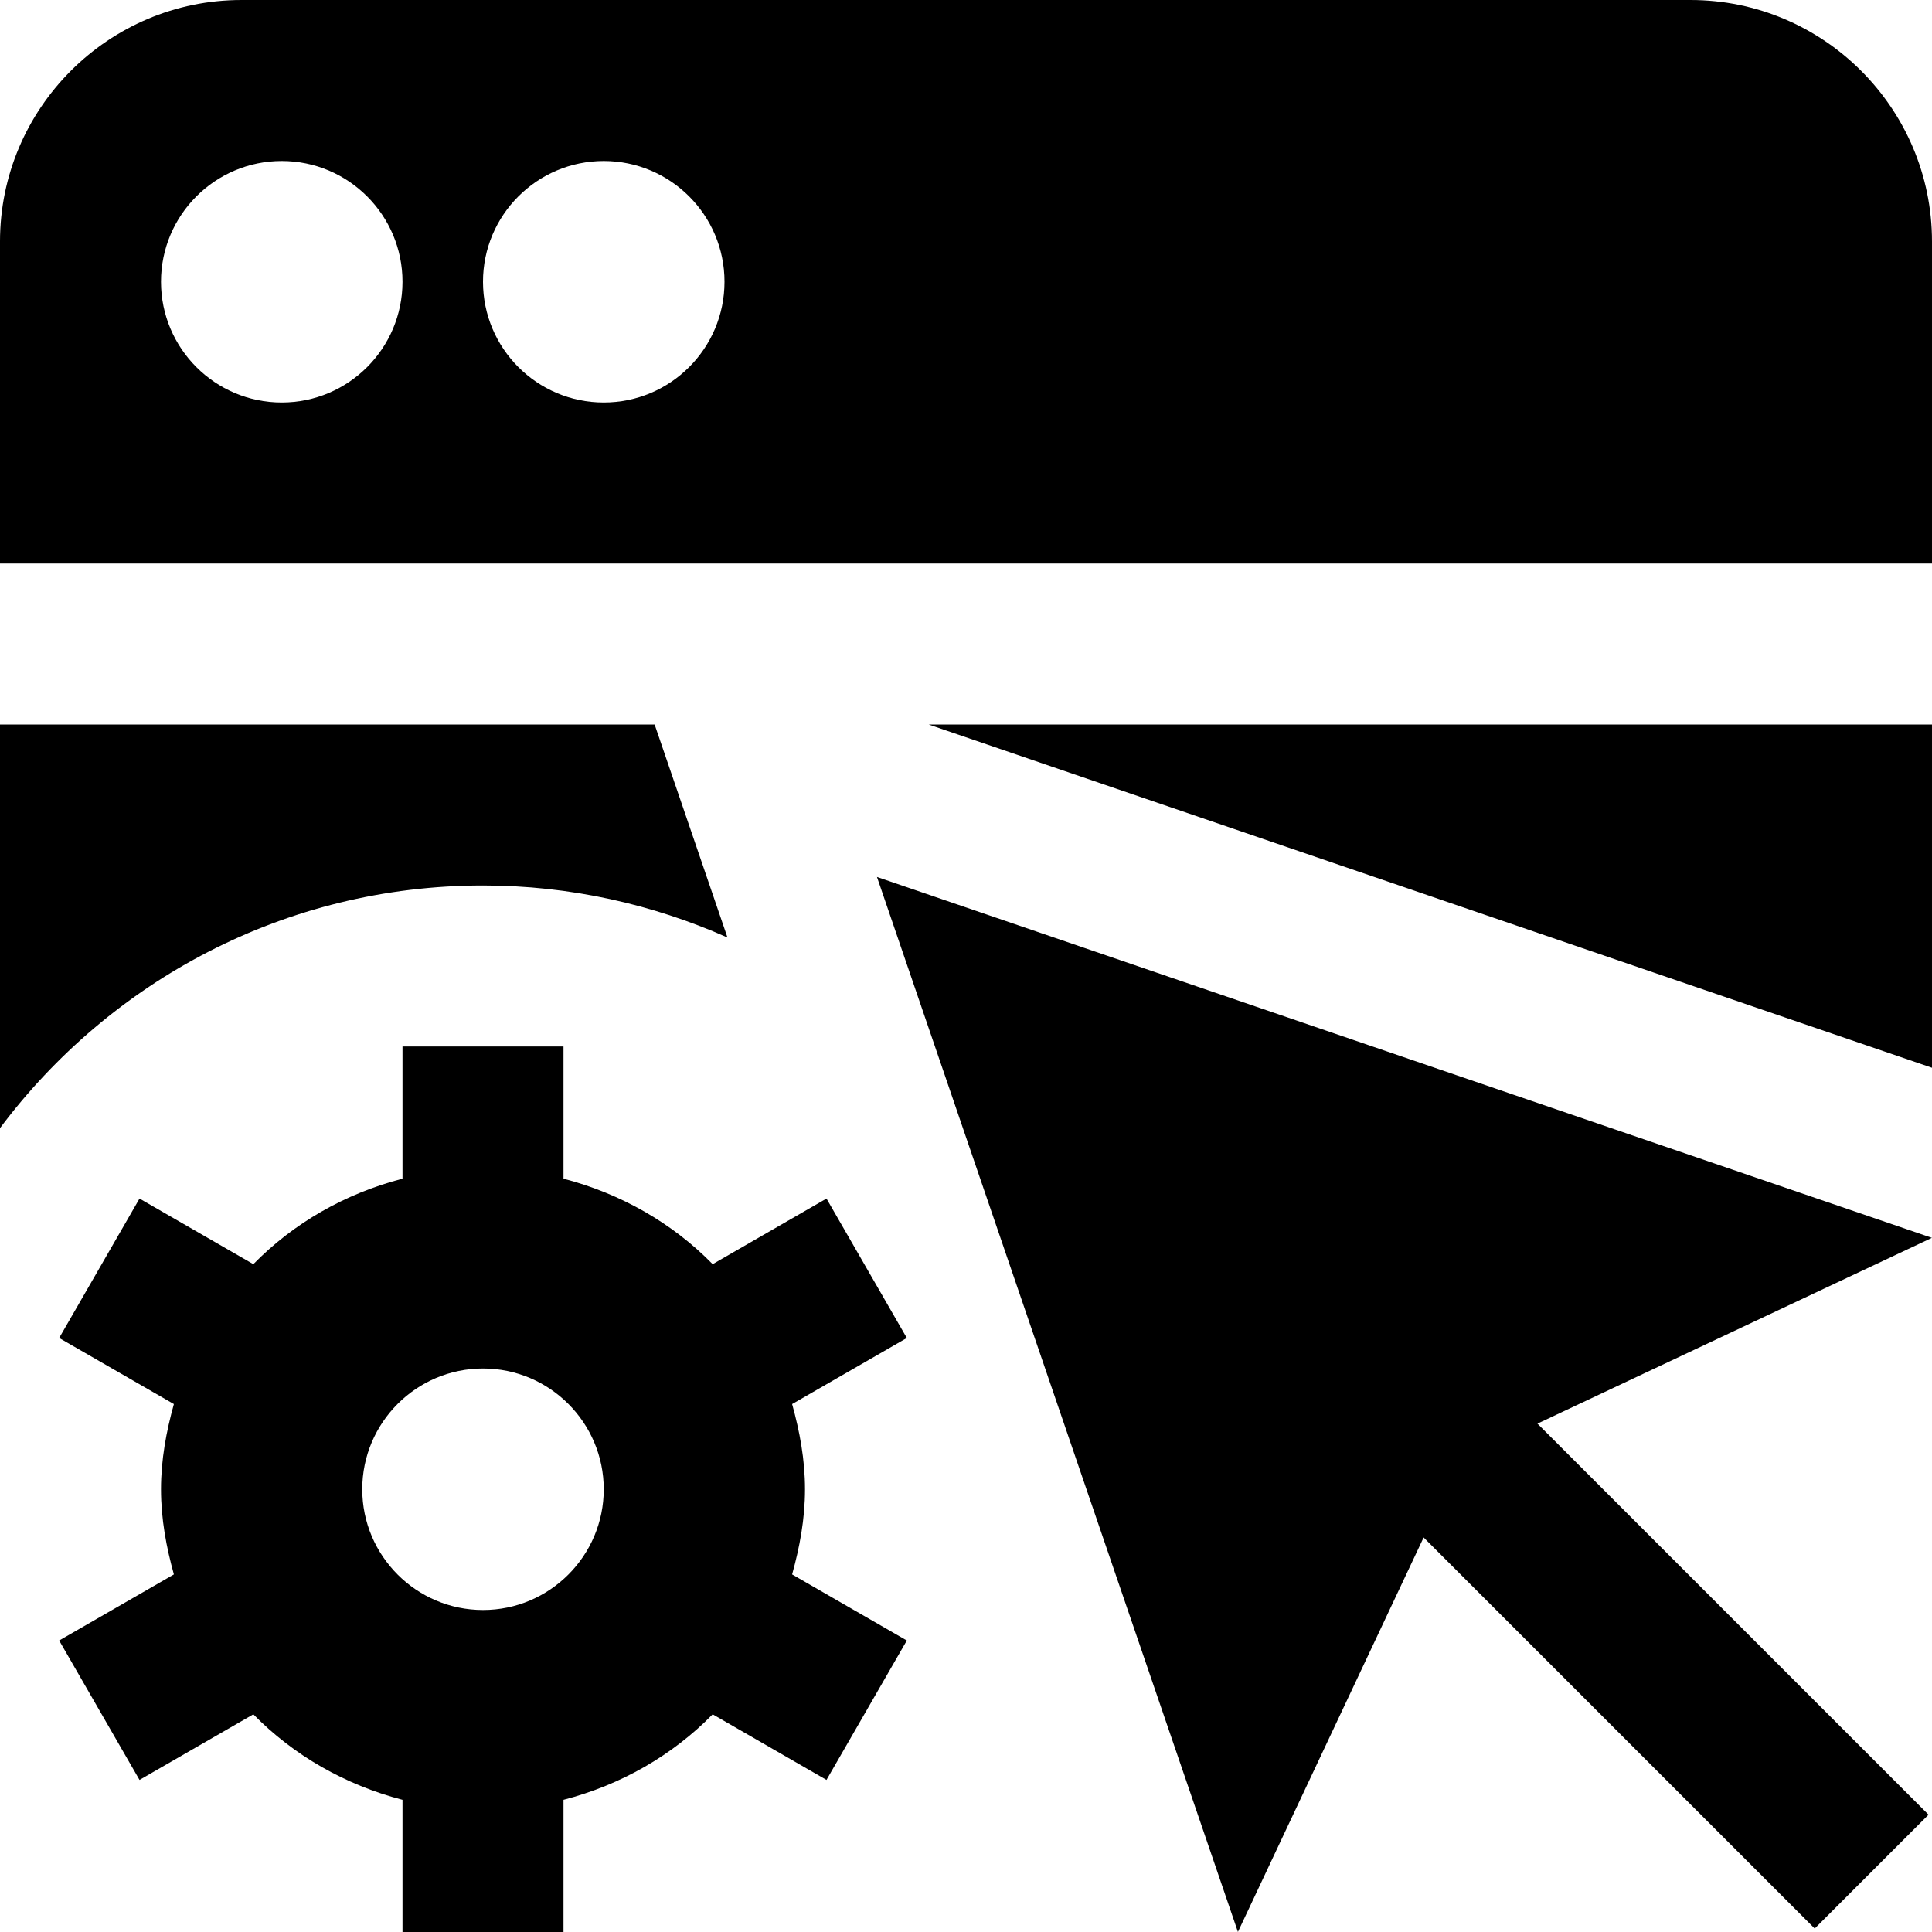 <svg id="Layer_1" viewBox="0 0 24 24" xmlns="http://www.w3.org/2000/svg" data-name="Layer 1"><path d="m23.999 15.377-13.105-4.483 4.484 13.105 2.307-4.9 4.858 4.858 1.414-1.414-4.858-4.858zm-13.999 3.123c0-.369-.066-.719-.16-1.058l1.425-.821-.998-1.732-1.414.815c-.501-.511-1.14-.876-1.853-1.062v-1.642h-2v1.642c-.713.185-1.352.551-1.853 1.062l-1.414-.815-.998 1.732 1.425.821c-.094.339-.16.689-.16 1.058s.066.719.16 1.058l-1.425.821.998 1.732 1.414-.815c.501.511 1.14.876 1.853 1.062v1.642h2v-1.642c.713-.185 1.352-.551 1.853-1.062l1.414.815.998-1.732-1.425-.821c.094-.339.16-.689.16-1.058zm-4 1.5c-.827 0-1.5-.673-1.5-1.5s.673-1.5 1.5-1.5 1.5.673 1.5 1.5-.673 1.5-1.5 1.5zm15-20h-18c-1.654 0-3 1.346-3 3v4h24v-4c0-1.654-1.346-3-3-3zm-17.5 5c-.828 0-1.5-.672-1.5-1.5s.672-1.5 1.5-1.5 1.5.672 1.5 1.5-.672 1.5-1.5 1.5zm4 0c-.828 0-1.5-.672-1.5-1.5s.672-1.5 1.5-1.5 1.5.672 1.5 1.5-.672 1.5-1.5 1.5zm4.036 4h12.464v4.264zm-11.536 5.014v-5.014h8.132l.905 2.646c-.929-.412-1.955-.646-3.037-.646-2.457 0-4.632 1.187-6 3.014z"/></svg>